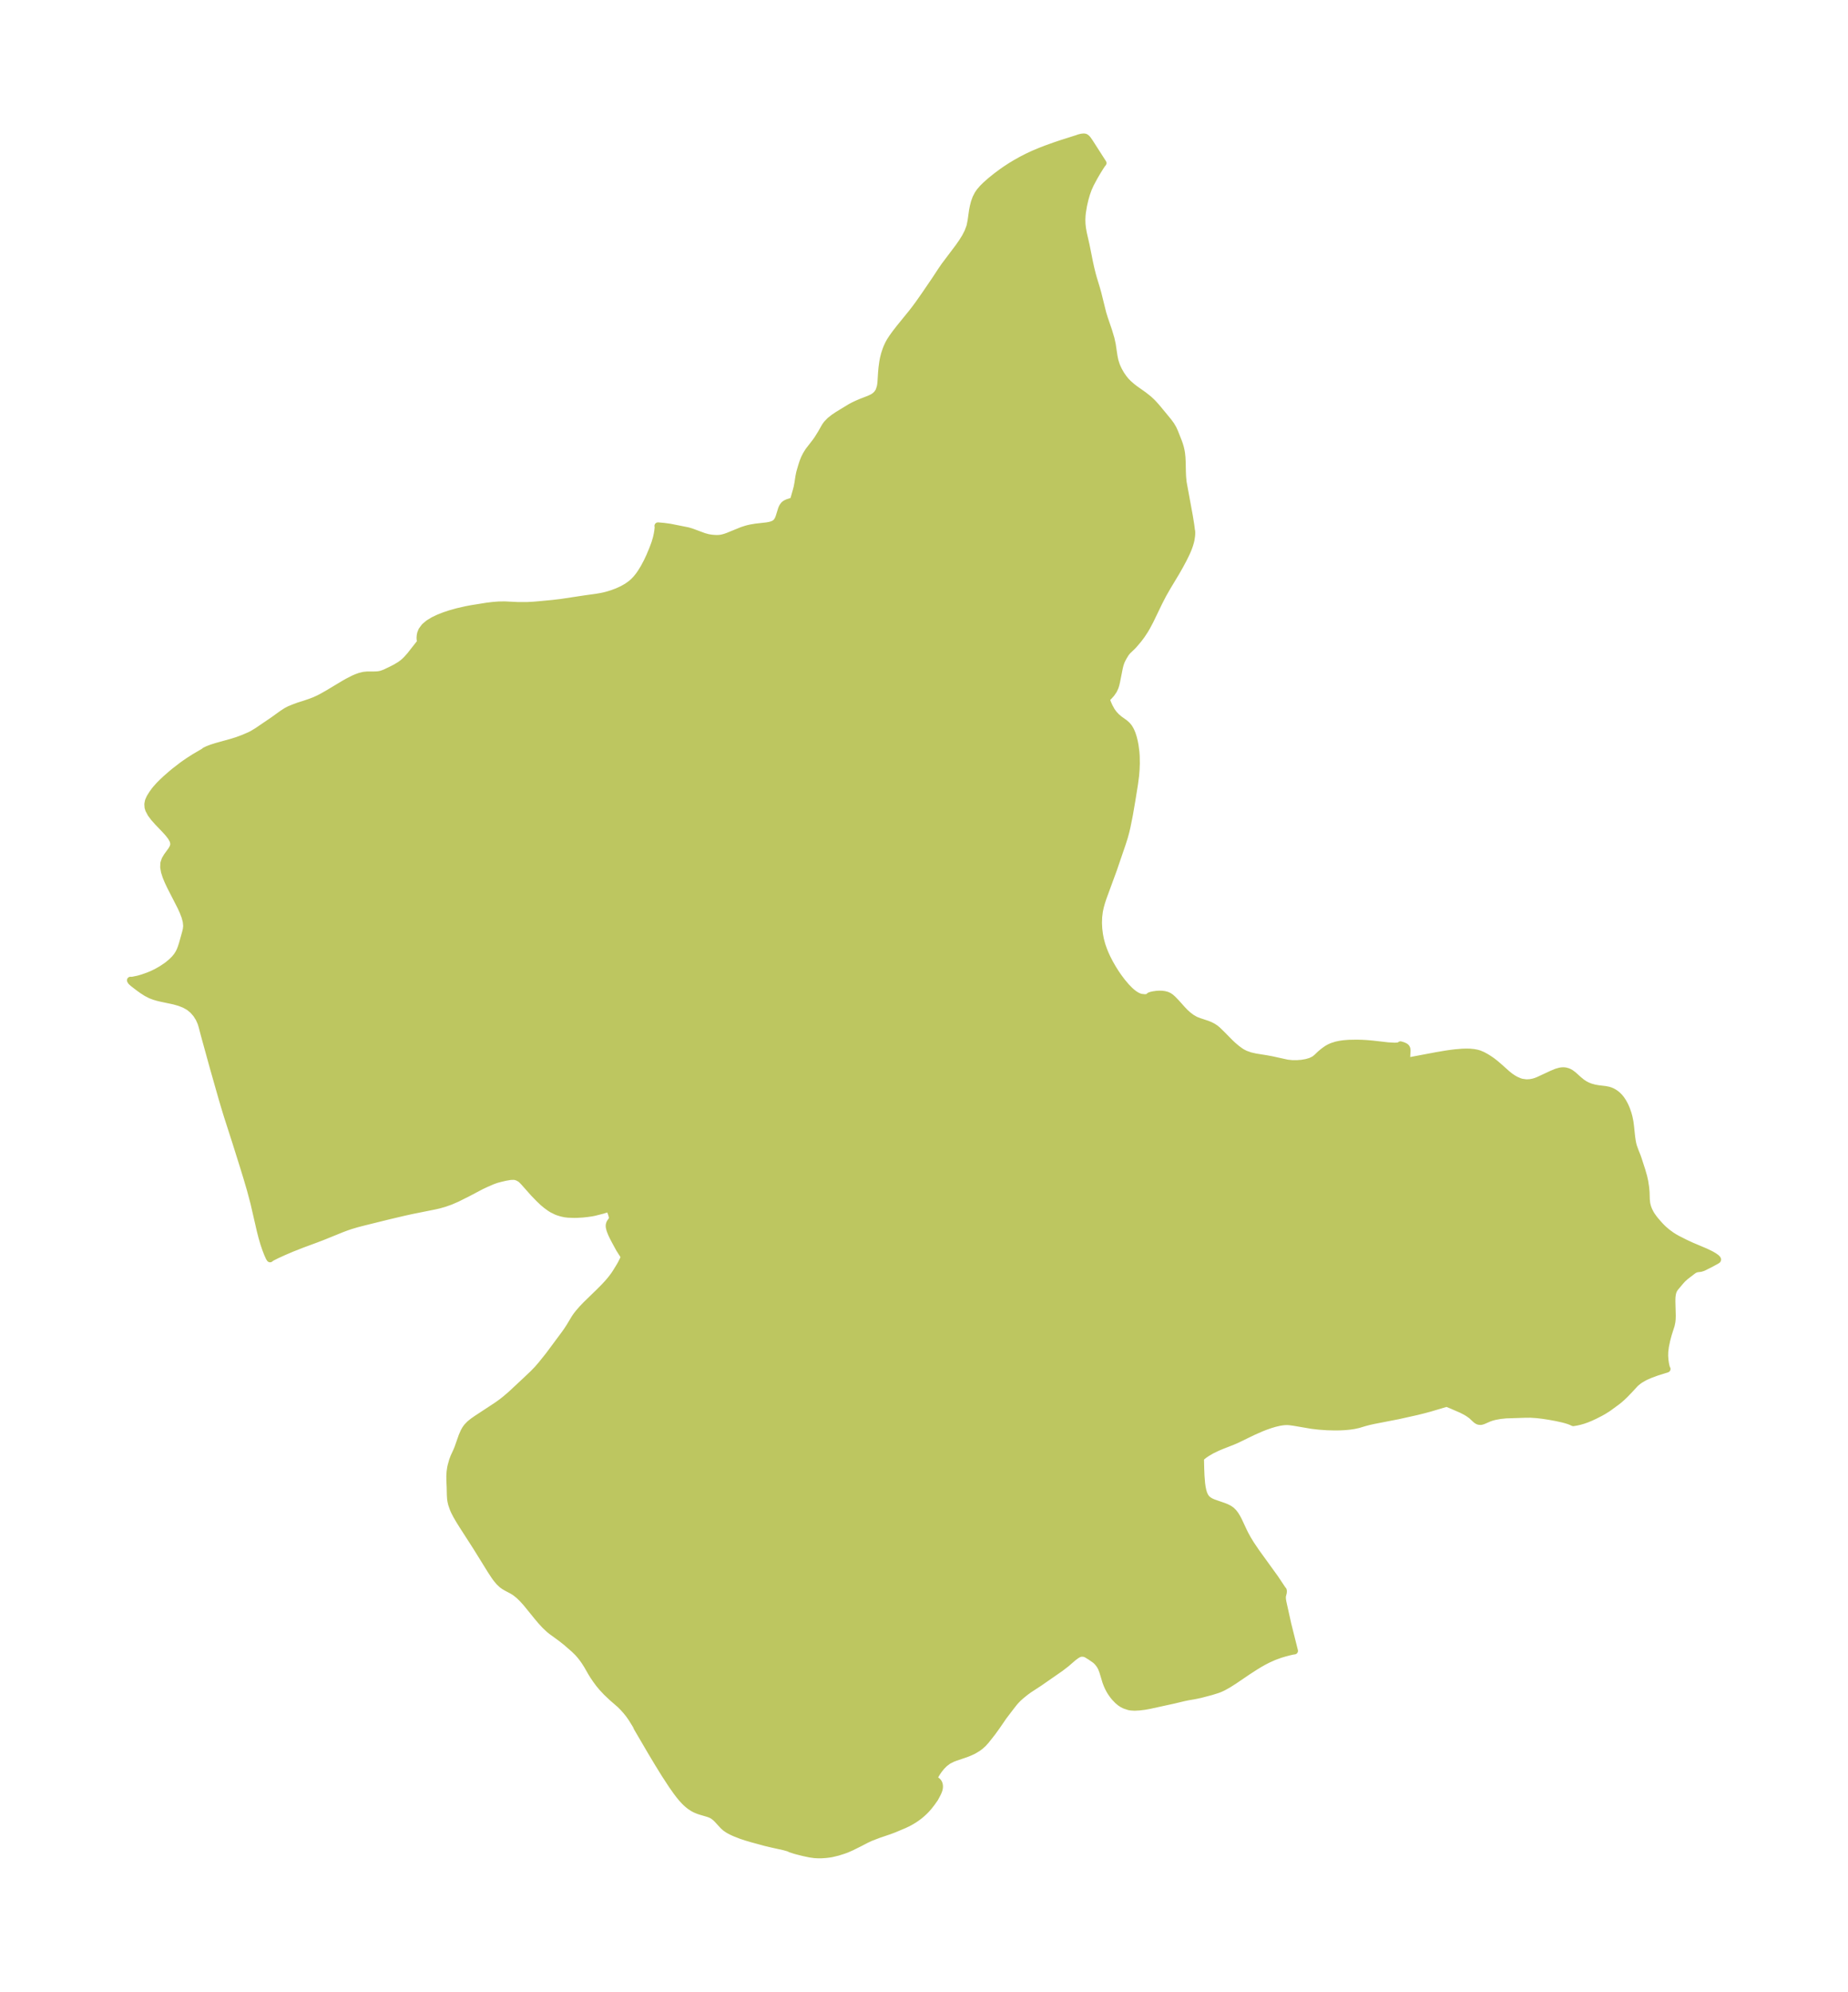 <?xml version="1.0" encoding="UTF-8"?>
<!DOCTYPE svg  PUBLIC '-//W3C//DTD SVG 1.1//EN'  'http://www.w3.org/Graphics/SVG/1.1/DTD/svg11.dtd'>
<svg width="260.34pt" height="280.51pt" version="1.1" viewBox="0 0 260.34 280.51" xmlns="http://www.w3.org/2000/svg" xmlns:xlink="http://www.w3.org/1999/xlink">
 <defs>
  <style type="text/css">*{stroke-linejoin: round; stroke-linecap: butt}</style>
 </defs>
 <g id="figure_1">
  <g id="patch_1">
   <path d="m0 280.51h260.34v-280.51h-260.34v280.51z" fill="none"/>
  </g>
  <g id="axes_1">
   <g id="PatchCollection_1">
    <defs>
     <path id="ma8e01b2968" d="m166.67-212.58 0.867 4.719 0.199 1.222 0.08 0.602 0.011 0.185 0.035 0.08 0.018 0.197-7.54e-4 0.243-0.02 0.29-0.078 0.525-0.059 0.262-0.125 0.439-0.145 0.417-0.168 0.417-0.174 0.391-0.406 0.828-0.486 0.906-0.538 0.947-1.227 2.039-0.616 1.075-0.57 1.107-1.274 2.638-0.456 0.853-0.262 0.445-0.45 0.684-0.469 0.625-0.636 0.748-0.234 0.244-0.643 0.614-0.247 0.298-0.291 0.473-0.202 0.366-0.183 0.394-0.136 0.411-0.107 0.437-0.385 1.939-0.103 0.439-0.107 0.336-0.211 0.456-0.323 0.467-0.381 0.424-0.243 0.203-0.072 0.027 0.029 0.254 0.151 0.42 0.226 0.505 0.332 0.606 0.317 0.43 0.365 0.39 0.391 0.337 0.764 0.548 0.319 0.279 0.236 0.277 0.087 0.125 0.15 0.254 0.114 0.23 0.157 0.38 0.159 0.493 0.139 0.557 0.111 0.584 0.113 0.87 0.045 0.585 0.019 1.039-0.034 0.879-0.073 0.877-0.154 1.169-0.369 2.294-0.358 2.079-0.324 1.611-0.168 0.713-0.189 0.705-0.331 1.04-1.225 3.578-1.474 4.019-0.201 0.617-0.173 0.621-0.134 0.627-0.101 0.815-0.027 0.825 0.04 0.831 0.104 0.832 0.13 0.661 0.163 0.622 0.097 0.313 0.178 0.508 0.237 0.587 0.266 0.58 0.38 0.738 0.416 0.725 0.387 0.615 0.387 0.569 0.544 0.727 0.57 0.674 0.515 0.529 0.324 0.287 0.328 0.25 0.299 0.188 0.33 0.158 0.285 0.092 0.572 0.063 0.296-0.035 0.187-0.061 0.105-0.072 0.039-0.074 0.086-0.048 0.203-0.066 0.277-0.061 0.445-0.063 0.367-0.023 0.371 0.007 0.358 0.043 0.336 0.086 0.302 0.135 0.265 0.178 0.292 0.261 0.495 0.514 0.815 0.912 0.409 0.426 0.444 0.402 0.475 0.357 0.503 0.291 0.162 0.074 0.472 0.178 1.121 0.372 0.353 0.146 0.382 0.196 0.351 0.229 0.291 0.239 0.671 0.652 1.084 1.102 0.489 0.458 0.541 0.452 0.49 0.356 0.246 0.15 0.414 0.213 0.694 0.246 0.742 0.169 1.533 0.246 0.748 0.137 2.183 0.48 0.681 0.073 0.694 0.006 0.685-0.054 0.652-0.112 0.593-0.173 0.503-0.242 0.342-0.263 0.471-0.453 0.288-0.252 0.319-0.252 0.413-0.29 0.325-0.183 0.357-0.16 0.603-0.192 0.508-0.108 0.538-0.077 0.696-0.056 1.138-0.021 0.782 0.02 0.602 0.035 0.794 0.069 2.217 0.253 0.884 0.048 0.294-0.006 0.274-0.026 0.159-0.033 0.116-0.05 0.034-0.04 8.27e-4 -0.035 0.352 0.107 0.246 0.108 0.155 0.106 0.107 0.15 0.041 0.145 0.018 0.21-0.05 0.887 0.016 0.548 0.066 0.014 0.507-0.07 3.622-0.682 1.327-0.225 0.662-0.097 0.682-0.083 0.941-0.078 0.598-0.018 0.485 0.012 0.529 0.05 0.476 0.089 0.285 0.082 0.493 0.205 0.466 0.253 0.409 0.25 0.452 0.311 0.454 0.352 0.488 0.415 1.166 1.041 0.493 0.394 0.456 0.301 0.369 0.2 0.487 0.205 0.278 0.083 0.636 0.086 0.12 0.002 0.458-0.032 0.414-0.078 0.331-0.097 0.363-0.137 1.968-0.915 0.602-0.25 0.49-0.14 0.224-0.036 0.206-0.014 0.19 0.006 0.181 0.025 0.281 0.076 0.207 0.085 0.226 0.125 0.38 0.284 0.741 0.668 0.476 0.388 0.366 0.24 0.418 0.216 0.402 0.158 0.564 0.158 0.574 0.101 0.945 0.111 0.456 0.089 0.31 0.1 0.23 0.102 0.264 0.148 0.181 0.121 0.252 0.197 0.308 0.305 0.237 0.295 0.268 0.406 0.191 0.345 0.142 0.293 0.166 0.393 0.22 0.641 0.128 0.476 0.126 0.626 0.077 0.578 0.165 1.562 0.091 0.62 0.075 0.371 0.094 0.353 0.217 0.599 0.334 0.841 0.13 0.38 0.504 1.561 0.246 0.853 0.154 0.685 0.129 0.853 0.061 0.684 0.028 0.998 0.054 0.51 0.047 0.246 0.106 0.385 0.153 0.392 0.232 0.453 0.147 0.24 0.309 0.438 0.261 0.327 0.495 0.568 0.331 0.35 0.298 0.289 0.476 0.411 0.624 0.458 0.401 0.254 0.441 0.25 1.111 0.562 0.865 0.402 1.991 0.842 0.753 0.365 0.446 0.259 0.291 0.205 0.171 0.166 0.043 0.091-0.019 0.052-0.179 0.118-0.853 0.462-1.002 0.498-0.33 0.105-0.473 0.057-0.199 0.046-0.165 0.069-0.231 0.142-1.063 0.814-0.415 0.372-0.277 0.304-0.785 0.932-0.201 0.318-0.121 0.322-0.056 0.237-0.05 0.352-0.019 0.309-0.002 0.475 0.051 1.891-0.014 0.513-0.04 0.383-0.099 0.481-0.405 1.271-0.217 0.815-0.189 0.899-0.089 0.723-0.016 0.586 0.041 0.62 0.062 0.438 0.086 0.418 0.071 0.244 0.05 0.122 0.023 0.023-1.46 0.457-0.922 0.342-0.571 0.249-0.266 0.132-0.521 0.302-0.241 0.163-0.372 0.296-0.166 0.158-0.744 0.81-0.617 0.64-0.43 0.417-0.45 0.396-0.314 0.246-1.227 0.898-0.649 0.408-0.47 0.262-0.756 0.386-0.555 0.258-0.577 0.239-0.527 0.184-0.466 0.133-0.474 0.107-0.429 0.069-0.338-0.154-0.323-0.121-0.387-0.119-0.426-0.112-0.908-0.2-0.926-0.17-0.915-0.142-0.898-0.108-0.883-0.058-0.742 0.004-2.702 0.088-0.818 0.081-0.789 0.143-0.376 0.097-0.356 0.118-0.903 0.391-0.25 0.077-0.112 0.015-0.225-0.015-0.136-0.043-0.164-0.091-0.182-0.144-0.566-0.531-0.417-0.3-0.377-0.232-0.616-0.316-1.429-0.62-0.674-0.271-2.361 0.701-0.856 0.231-0.979 0.243-2.631 0.587-3.458 0.673-0.674 0.15-0.637 0.169-0.837 0.253-0.612 0.135-0.642 0.094-0.664 0.061-0.679 0.034-0.69 0.01-1.133-0.029-1.137-0.081-1.036-0.122-2.487-0.426-0.659-0.086-0.302-0.015-0.312 0.008-0.372 0.037-0.441 0.074-0.619 0.146-0.627 0.187-0.633 0.22-0.637 0.248-1.151 0.508-2.326 1.127-0.594 0.255-1.55 0.608-0.57 0.241-0.802 0.387-0.682 0.399-0.391 0.269-0.303 0.244-0.173 0.177-0.042 0.101 0.016 0.114 0.027 1.238 0.043 1.07 0.086 1.061 0.069 0.502 0.093 0.473 0.127 0.435 0.171 0.388 0.23 0.327 0.274 0.24 0.322 0.193 0.355 0.16 1.534 0.532 0.369 0.153 0.347 0.18 0.314 0.22 0.294 0.293 0.256 0.339 0.229 0.373 0.211 0.397 0.728 1.556 0.227 0.454 0.376 0.678 0.409 0.668 0.792 1.168 2.621 3.626 1.057 1.585 0.094 0.103 0.023 0.119-0.016 0.219-0.115 0.455-0.018 0.157 0.016 0.34 0.057 0.357 0.695 3.137 0.942 3.755-0.232 0.029-0.483 0.109-0.639 0.167-0.639 0.19-0.88 0.319-0.875 0.393-0.613 0.317-0.603 0.343-0.6 0.367-1.01 0.654-1.95 1.322-0.813 0.516-0.695 0.387-0.417 0.195-0.357 0.141-0.954 0.297-1.495 0.393-0.972 0.2-0.762 0.129-0.602 0.124-1.407 0.338-3.409 0.745-0.707 0.128-0.729 0.09-0.67 0.036-0.525-0.032-0.273-0.048-0.574-0.19-0.372-0.187-0.293-0.196-0.346-0.291-0.404-0.421-0.25-0.306-0.306-0.437-0.181-0.303-0.195-0.376-0.146-0.325-0.175-0.454-0.442-1.464-0.207-0.537-0.205-0.357-0.242-0.325-0.246-0.265-0.218-0.182-0.624-0.431-0.522-0.319-0.234-0.1-0.133-0.037-0.317-0.027-0.227 0.033-0.131 0.04-0.173 0.075-0.224 0.127-0.453 0.332-0.994 0.86-0.813 0.627-3 2.084-1.411 0.92-0.515 0.373-0.639 0.517-0.391 0.352-0.336 0.343-0.229 0.262-0.414 0.523-1.095 1.437-0.927 1.351-0.667 0.924-0.876 1.11-0.408 0.451-0.376 0.339-0.344 0.26-0.593 0.359-0.243 0.122-0.396 0.176-0.491 0.193-1.432 0.485-0.448 0.171-0.602 0.307-0.512 0.389-0.42 0.423-0.371 0.459-0.314 0.46-0.247 0.427-0.167 0.361-0.039 0.206 0.072-0.028 0.131 0.007 0.201 0.078 0.085 0.056 0.121 0.111 0.099 0.135 0.067 0.138 0.04 0.129 0.026 0.164 0.005 0.163-0.022 0.216-0.044 0.189-0.091 0.252-0.133 0.292-0.353 0.666-0.43 0.61-0.44 0.566-0.345 0.388-0.316 0.32-0.336 0.308-0.365 0.301-0.382 0.281-0.394 0.261-0.402 0.24-0.406 0.219-0.534 0.251-1.41 0.593-0.657 0.247-1.554 0.528-1.1 0.424-0.59 0.276-0.874 0.457-1.217 0.603-0.658 0.29-0.447 0.165-0.822 0.26-0.862 0.207-0.367 0.06-0.476 0.056-0.587 0.039-0.446 0.005-0.548-0.032-0.636-0.09-0.894-0.189-0.885-0.222-0.385-0.109-0.616-0.203-0.063-0.048-0.191-0.072-0.621-0.175-1.596-0.351-1.034-0.247-1.993-0.543-0.719-0.215-0.672-0.223-0.914-0.358-0.406-0.184-0.47-0.248-0.394-0.264-0.335-0.293-0.879-0.954-0.3-0.284-0.327-0.237-0.302-0.152-0.325-0.12-1.077-0.316-0.322-0.108-0.426-0.177-0.321-0.17-0.436-0.289-0.32-0.257-0.244-0.221-0.213-0.211-0.374-0.411-0.359-0.438-0.348-0.458-0.676-0.96-0.991-1.517-0.964-1.559-0.975-1.629-1.976-3.375-0.084-0.208-0.1-0.183-0.585-0.947-0.392-0.553-0.387-0.478-0.467-0.52-0.37-0.368-1.161-1.009-0.764-0.727-0.552-0.586-0.479-0.571-0.417-0.563-0.407-0.598-0.314-0.516-0.543-0.949-0.381-0.595-0.313-0.436-0.302-0.381-0.321-0.364-0.486-0.476-1.126-0.982-0.751-0.596-1.366-0.992-0.295-0.241-0.586-0.55-0.555-0.6-0.533-0.63-1.544-1.902-0.519-0.58-0.533-0.521-0.553-0.438-0.408-0.251-0.775-0.41-0.351-0.205-0.298-0.213-0.412-0.389-0.383-0.462-0.242-0.333-0.491-0.742-2.117-3.413-1.932-3.004-0.426-0.683-0.425-0.728-0.28-0.542-0.154-0.342-0.237-0.675-0.1-0.423-0.057-0.381-0.031-0.527-0.025-1.109-0.042-0.896-0.005-0.67 0.039-0.601 0.082-0.553 0.057-0.261 0.211-0.753 0.176-0.472 0.418-0.912 0.156-0.385 0.58-1.65 0.261-0.604 0.199-0.359 0.236-0.334 0.4-0.417 0.465-0.375 0.509-0.353 2.901-1.907 0.654-0.472 0.542-0.432 0.76-0.652 2.109-1.968 0.937-0.889 0.624-0.64 0.593-0.683 1.037-1.295 2.15-2.894 0.406-0.569 0.374-0.572 0.758-1.26 0.25-0.353 0.273-0.347 0.489-0.561 0.529-0.554 1.902-1.851 0.66-0.664 0.506-0.544 0.469-0.551 0.418-0.555 0.261-0.393 0.523-0.849 0.245-0.432 0.262-0.531 0.112-0.245 0.054-0.155-0.011-0.041-0.686-1.072-0.626-1.15-0.284-0.545-0.196-0.414-0.162-0.399-0.089-0.266-0.063-0.264-0.017-0.143 3.18e-4 -0.14 0.025-0.148 0.084-0.214 0.267-0.389 0.049-0.106 0.023-0.121-0.001-0.132-0.02-0.142-0.081-0.304-0.114-0.317-0.229-0.554-0.916 0.292-1.167 0.297-0.448 0.088-0.584 0.082-0.637 0.068-0.768 0.046-0.401 0.009-0.842-0.03-0.466-0.053-0.504-0.108-0.487-0.152-0.215-0.082-0.627-0.309-0.269-0.17-0.508-0.368-0.485-0.4-0.557-0.532-0.733-0.753-1.371-1.544-0.225-0.238-0.227-0.211-0.12-0.092-0.333-0.181-0.235-0.084-0.249-0.051-0.518 0.005-0.742 0.127-0.686 0.16-0.584 0.156-0.537 0.193-0.948 0.411-0.648 0.304-1.872 0.987-1.537 0.771-0.919 0.399-0.882 0.31-0.759 0.215-0.489 0.113-3.314 0.667-1.093 0.241-2.159 0.508-3.574 0.883-0.903 0.234-0.905 0.268-0.616 0.211-0.615 0.231-2.651 1.075-1.021 0.392-1.9 0.701-1.501 0.591-1.085 0.464-1.004 0.457-0.683 0.344-0.2 0.122-0.068 0.069-0.12-0.181-0.217-0.48-0.264-0.676-0.273-0.802-0.263-0.903-0.243-0.951-0.894-3.887-0.489-1.836-0.525-1.784-0.538-1.745-1.011-3.216-1.156-3.593-0.377-1.225-0.393-1.332-1.223-4.299-1.266-4.596-0.325-1.242-0.148-0.48-0.281-0.63-0.375-0.593-0.465-0.538-0.555-0.46-0.643-0.362-0.715-0.28-0.764-0.218-1.85-0.39-0.426-0.102-0.497-0.145-0.52-0.197-0.592-0.305-0.553-0.353-0.517-0.368-0.823-0.631-0.265-0.245-0.098-0.172 0.053 0.018 0.299-0.028 0.749-0.155 0.594-0.171 0.822-0.29 0.636-0.269 0.506-0.247 0.671-0.377 0.702-0.465 0.304-0.228 0.49-0.413 0.431-0.434 0.302-0.374 0.255-0.405 0.179-0.366 0.15-0.381 0.179-0.556 0.438-1.562 0.113-0.475 0.05-0.484-0.064-0.637-0.181-0.669-0.265-0.693-0.322-0.708-1.472-2.875-0.332-0.703-0.282-0.685-0.21-0.659-0.111-0.623 0.021-0.575 0.174-0.514 0.279-0.469 0.631-0.867 0.234-0.424 0.095-0.435-0.104-0.48-0.277-0.501-0.4-0.517-0.479-0.531-1.047-1.093-0.496-0.56-0.426-0.568-0.308-0.576-0.101-0.332-0.031-0.455 0.086-0.448 0.209-0.468 0.356-0.57 0.308-0.425 0.213-0.263 0.444-0.491 0.436-0.438 0.471-0.442 0.798-0.699 0.436-0.362 1.148-0.886 0.823-0.571 0.793-0.508 1.39-0.814 0.139-0.124 0.4-0.191 0.57-0.217 0.651-0.206 2.189-0.608 0.73-0.23 0.896-0.333 0.89-0.385 0.337-0.171 0.684-0.411 2.269-1.542 1.286-0.926 0.578-0.373 0.423-0.219 0.628-0.258 0.647-0.24 0.838-0.263 0.847-0.29 0.562-0.214 0.6-0.274 0.388-0.2 0.889-0.5 2.301-1.38 0.498-0.283 0.831-0.425 0.403-0.175 0.475-0.172 0.544-0.135 0.495-0.048 0.83 7.54e-4 0.522-0.015 0.297-0.032 0.307-0.063 0.568-0.203 0.892-0.428 0.593-0.304 0.65-0.392 0.37-0.275 0.262-0.228 0.282-0.277 0.465-0.52 1.327-1.687 0.216-0.25-0.044-0.049-0.042-0.107-0.032-0.174-0.012-0.263 0.021-0.286 0.064-0.314 0.165-0.414 0.391-0.527 0.551-0.467 0.669-0.41 0.75-0.359 0.803-0.316 0.836-0.277 0.993-0.279 1.199-0.277 0.791-0.15 2.17-0.347 0.837-0.103 0.825-0.066 0.812-0.015 1.965 0.095 1.186-2.73e-4 1.018-0.057 0.717-0.061 1.835-0.173 1.245-0.146 3.449-0.52 1.514-0.208 0.705-0.12 0.401-0.085 0.422-0.106 0.745-0.228 0.705-0.264 0.684-0.312 0.654-0.367 0.612-0.434 0.35-0.307 0.359-0.376 0.369-0.458 0.292-0.416 0.409-0.661 0.464-0.866 0.367-0.784 0.427-1.019 0.316-0.853 0.208-0.707 0.126-0.579 0.07-0.431 0.044-0.392 0.006-0.189-0.01-0.087-0.016-0.017 0.835 0.075 0.836 0.113 2.51 0.5 0.514 0.151 1.779 0.658 0.566 0.155 0.528 0.085 0.47 0.036 0.276 0.006 0.343-0.015 0.237-0.033 0.238-0.05 0.35-0.099 0.352-0.122 1.988-0.811 0.566-0.185 0.313-0.085 0.347-0.08 0.697-0.119 1.587-0.18 0.406-0.075 0.312-0.086 0.281-0.116 0.241-0.158 0.114-0.111 0.202-0.295 0.098-0.21 0.083-0.224 0.347-1.113 0.087-0.202 0.102-0.183 0.157-0.197 0.114-0.098 0.138-0.09 0.261-0.123 0.518-0.167 0.202-0.041 0.083 0.008 0.064-0.297 0.348-1.213 0.127-0.498 0.105-0.566 0.129-0.85 0.095-0.488 0.077-0.303 0.25-0.847 0.167-0.502 0.198-0.494 0.257-0.506 0.325-0.518 0.999-1.294 0.259-0.366 0.51-0.818 0.489-0.863 0.127-0.203 0.191-0.262 0.441-0.456 0.524-0.416 0.576-0.388 1.791-1.09 0.443-0.235 0.5-0.236 0.583-0.248 1.101-0.425 0.448-0.211 0.121-0.071 0.189-0.128 0.182-0.15 0.184-0.189 0.244-0.36 0.196-0.583 0.059-0.346 0.039-0.368 0.085-1.324 0.056-0.647 0.119-0.88 0.09-0.471 0.157-0.616 0.215-0.646 0.122-0.306 0.198-0.431 0.225-0.414 0.316-0.488 0.453-0.63 0.627-0.808 1.685-2.07 0.539-0.699 0.481-0.658 0.828-1.181 1.436-2.107 0.882-1.341 0.449-0.652 2-2.657 0.475-0.682 0.432-0.693 0.366-0.708 0.274-0.727 0.048-0.174 0.138-0.694 0.196-1.395 0.117-0.613 0.156-0.6 0.208-0.577 0.276-0.542 0.258-0.376 0.419-0.489 0.436-0.432 0.697-0.615 0.791-0.635 0.809-0.603 0.503-0.351 0.756-0.492 0.734-0.441 0.761-0.424 0.787-0.405 0.863-0.404 1-0.42 0.926-0.356 1.059-0.38 0.967-0.327 2.258-0.717 0.214-0.081 0.366-0.09 0.312-0.034 0.186 0.03 0.089 0.044 0.156 0.131 0.137 0.163 0.25 0.361 1.886 2.941-0.16 0.201-0.267 0.407-0.395 0.64-0.421 0.721-0.515 0.964-0.316 0.701-0.245 0.685-0.222 0.769-0.207 0.899-0.16 0.979-0.049 0.496-0.022 0.541 0.018 0.587 0.063 0.582 0.128 0.728 0.384 1.675 0.492 2.455 0.175 0.793 0.203 0.826 0.154 0.556 0.423 1.39 0.214 0.757 0.689 2.786 0.22 0.714 0.606 1.78 0.331 1.107 0.177 0.804 0.245 1.642 0.133 0.65 0.187 0.595 0.101 0.256 0.226 0.487 0.328 0.579 0.365 0.532 0.334 0.41 0.353 0.363 0.533 0.463 0.457 0.35 1.173 0.829 0.686 0.542 0.453 0.42 0.198 0.205 0.396 0.437 0.381 0.449 1.358 1.65 0.368 0.501 0.308 0.522 0.208 0.461 0.526 1.325 0.15 0.418 0.131 0.435 0.099 0.434 0.07 0.421 0.056 0.543 0.035 0.733 0.023 1.246 0.032 0.763 0.075 0.757" stroke="#bdc660"/>
    </defs>
    <g clip-path="url(#pe0ddfe17f3)">
     <use y="280.512" fill="#bdc660" stroke="#bdc660" xlink:href="#ma8e01b2968"/>
    </g>
   </g>
  </g>
 </g>
 <defs>
  <clipPath id="pe0ddfe17f3">
   <rect x="7.2" y="7.2" width="245.94" height="266.11"/>
  </clipPath>
 </defs>
</svg>
